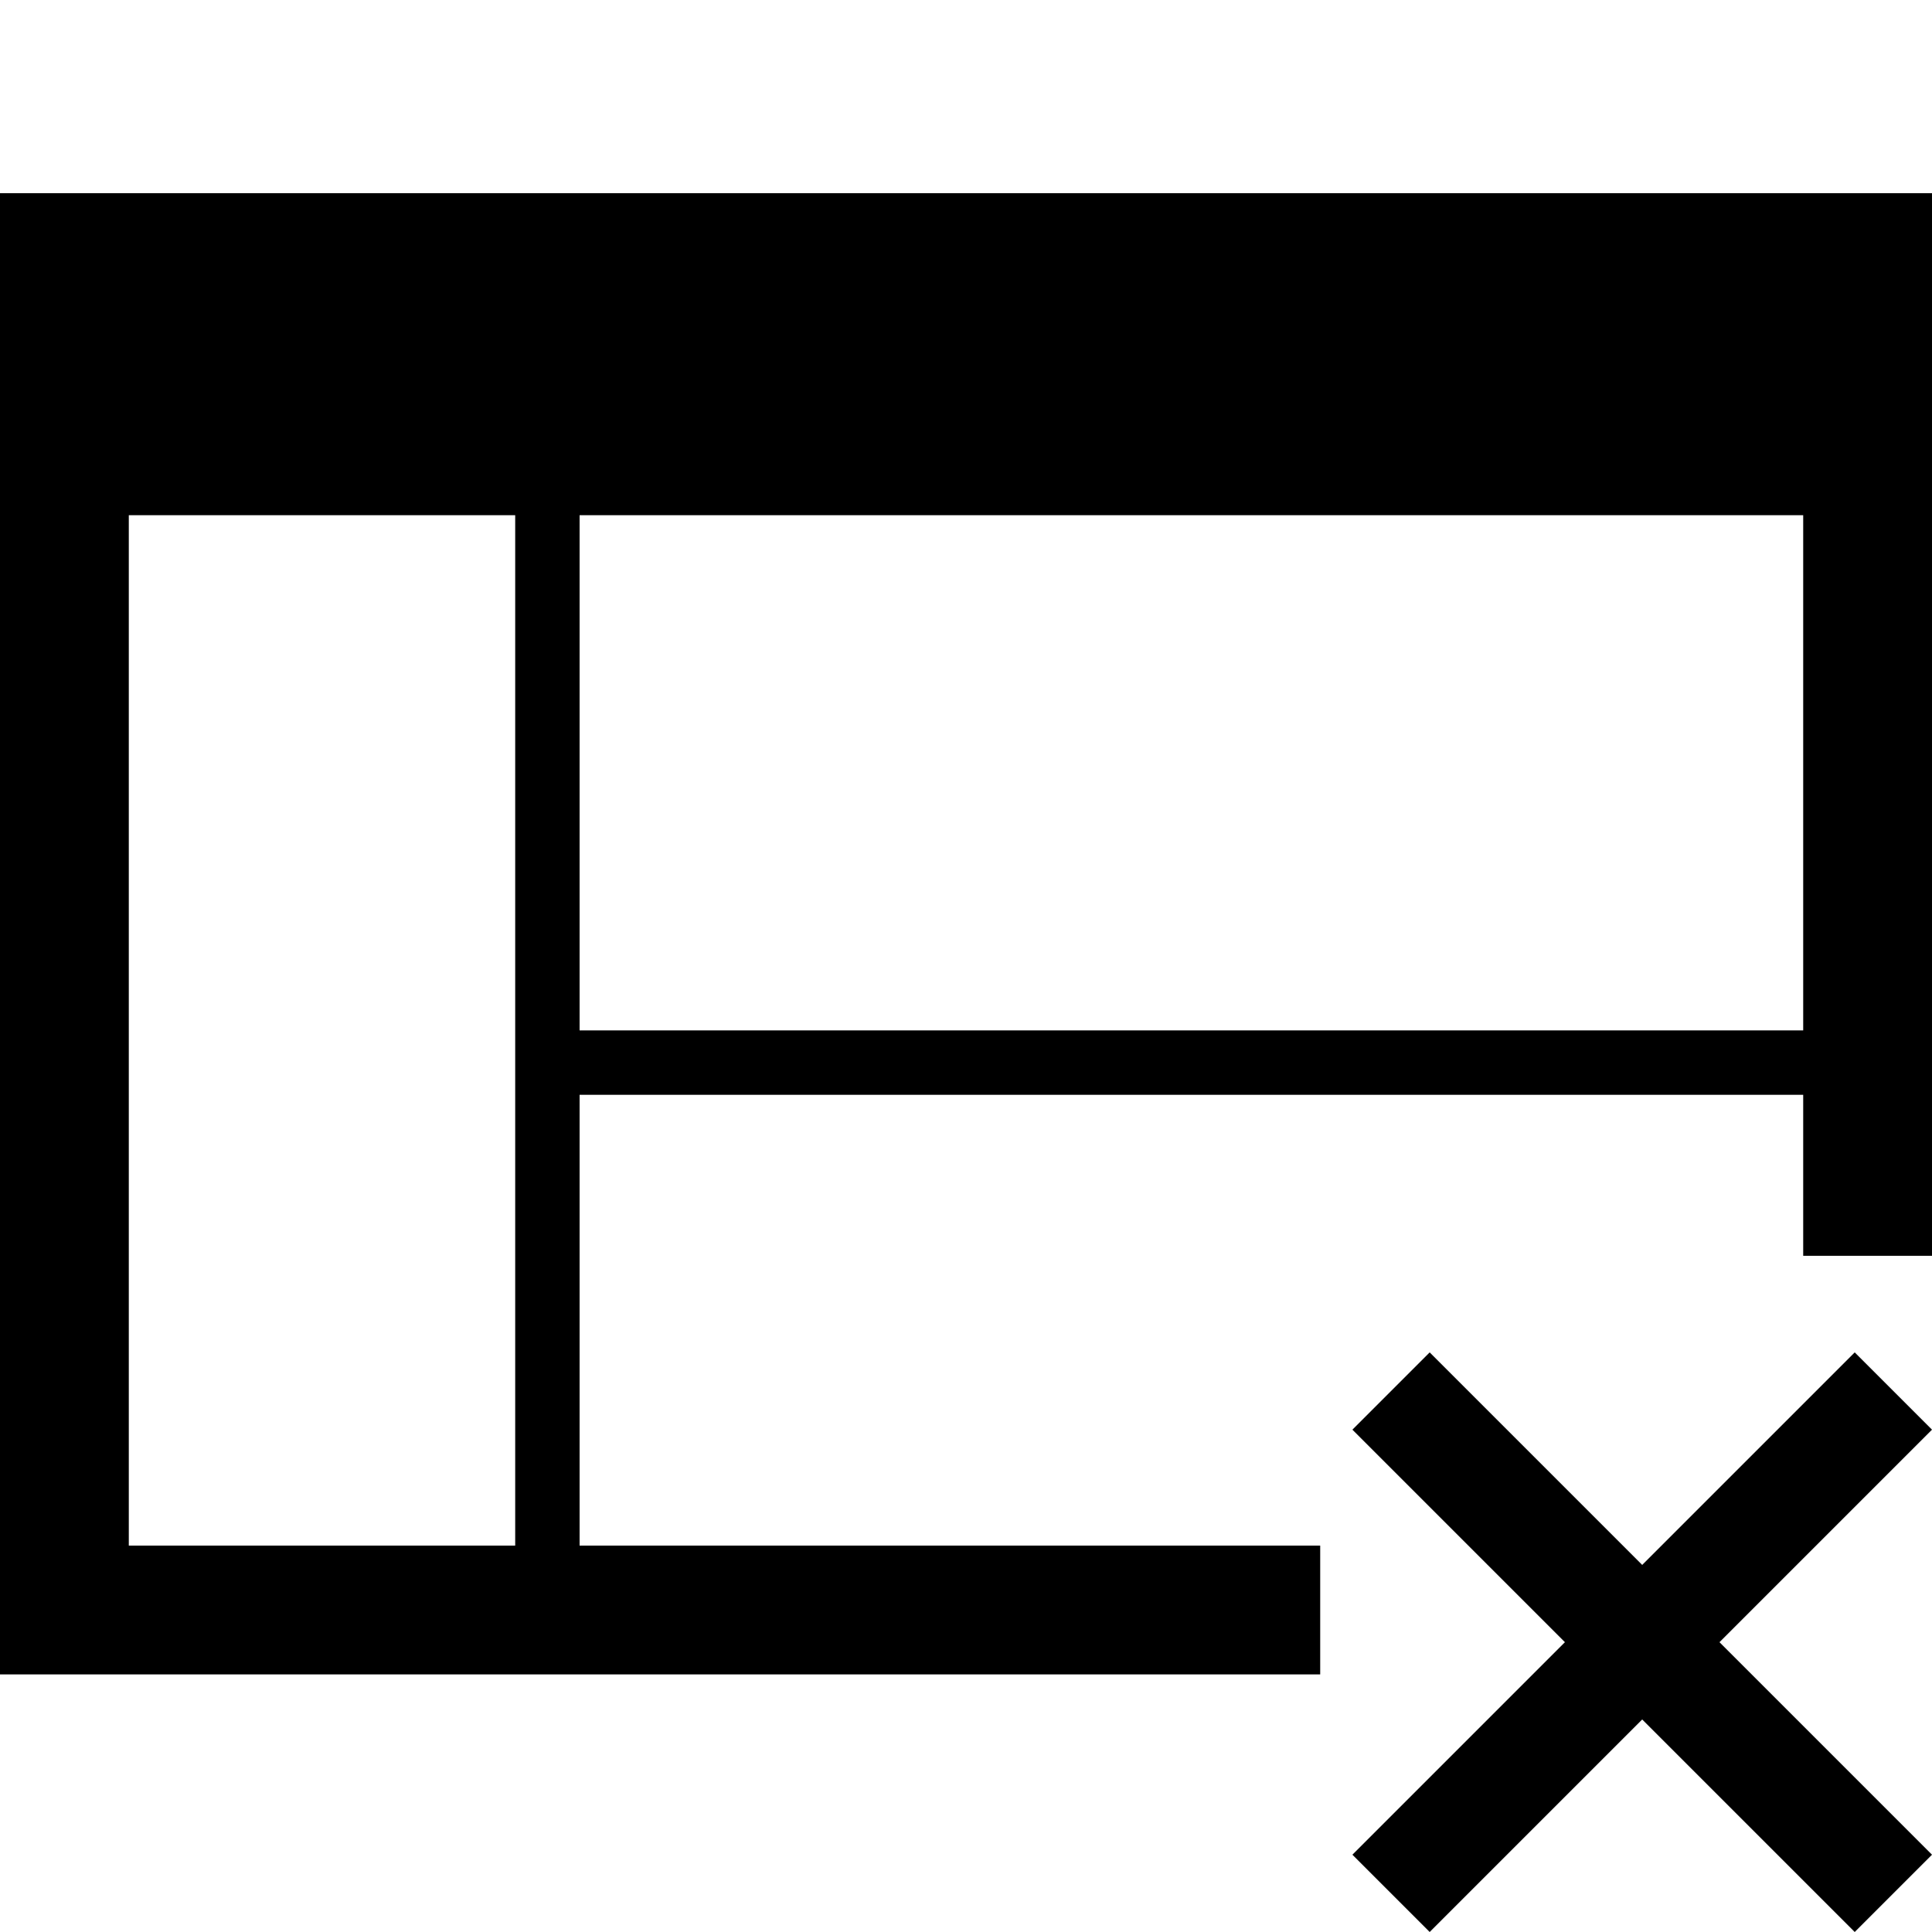 <svg xmlns="http://www.w3.org/2000/svg" height="30" viewBox="0 0 30 30"><path d="M0 3v23h20.5v-2H9v-7h19v2.5h2V3H0zm8 21H2V8h6v16zm20-8H9V8h19v8z"/><path d="M30 22.2L28.8 21l-3.3 3.3-3.3-3.3-1.2 1.2 3.3 3.3-3.3 3.3 1.2 1.2 3.3-3.3 3.3 3.3 1.2-1.2-3.3-3.3z"/></svg>